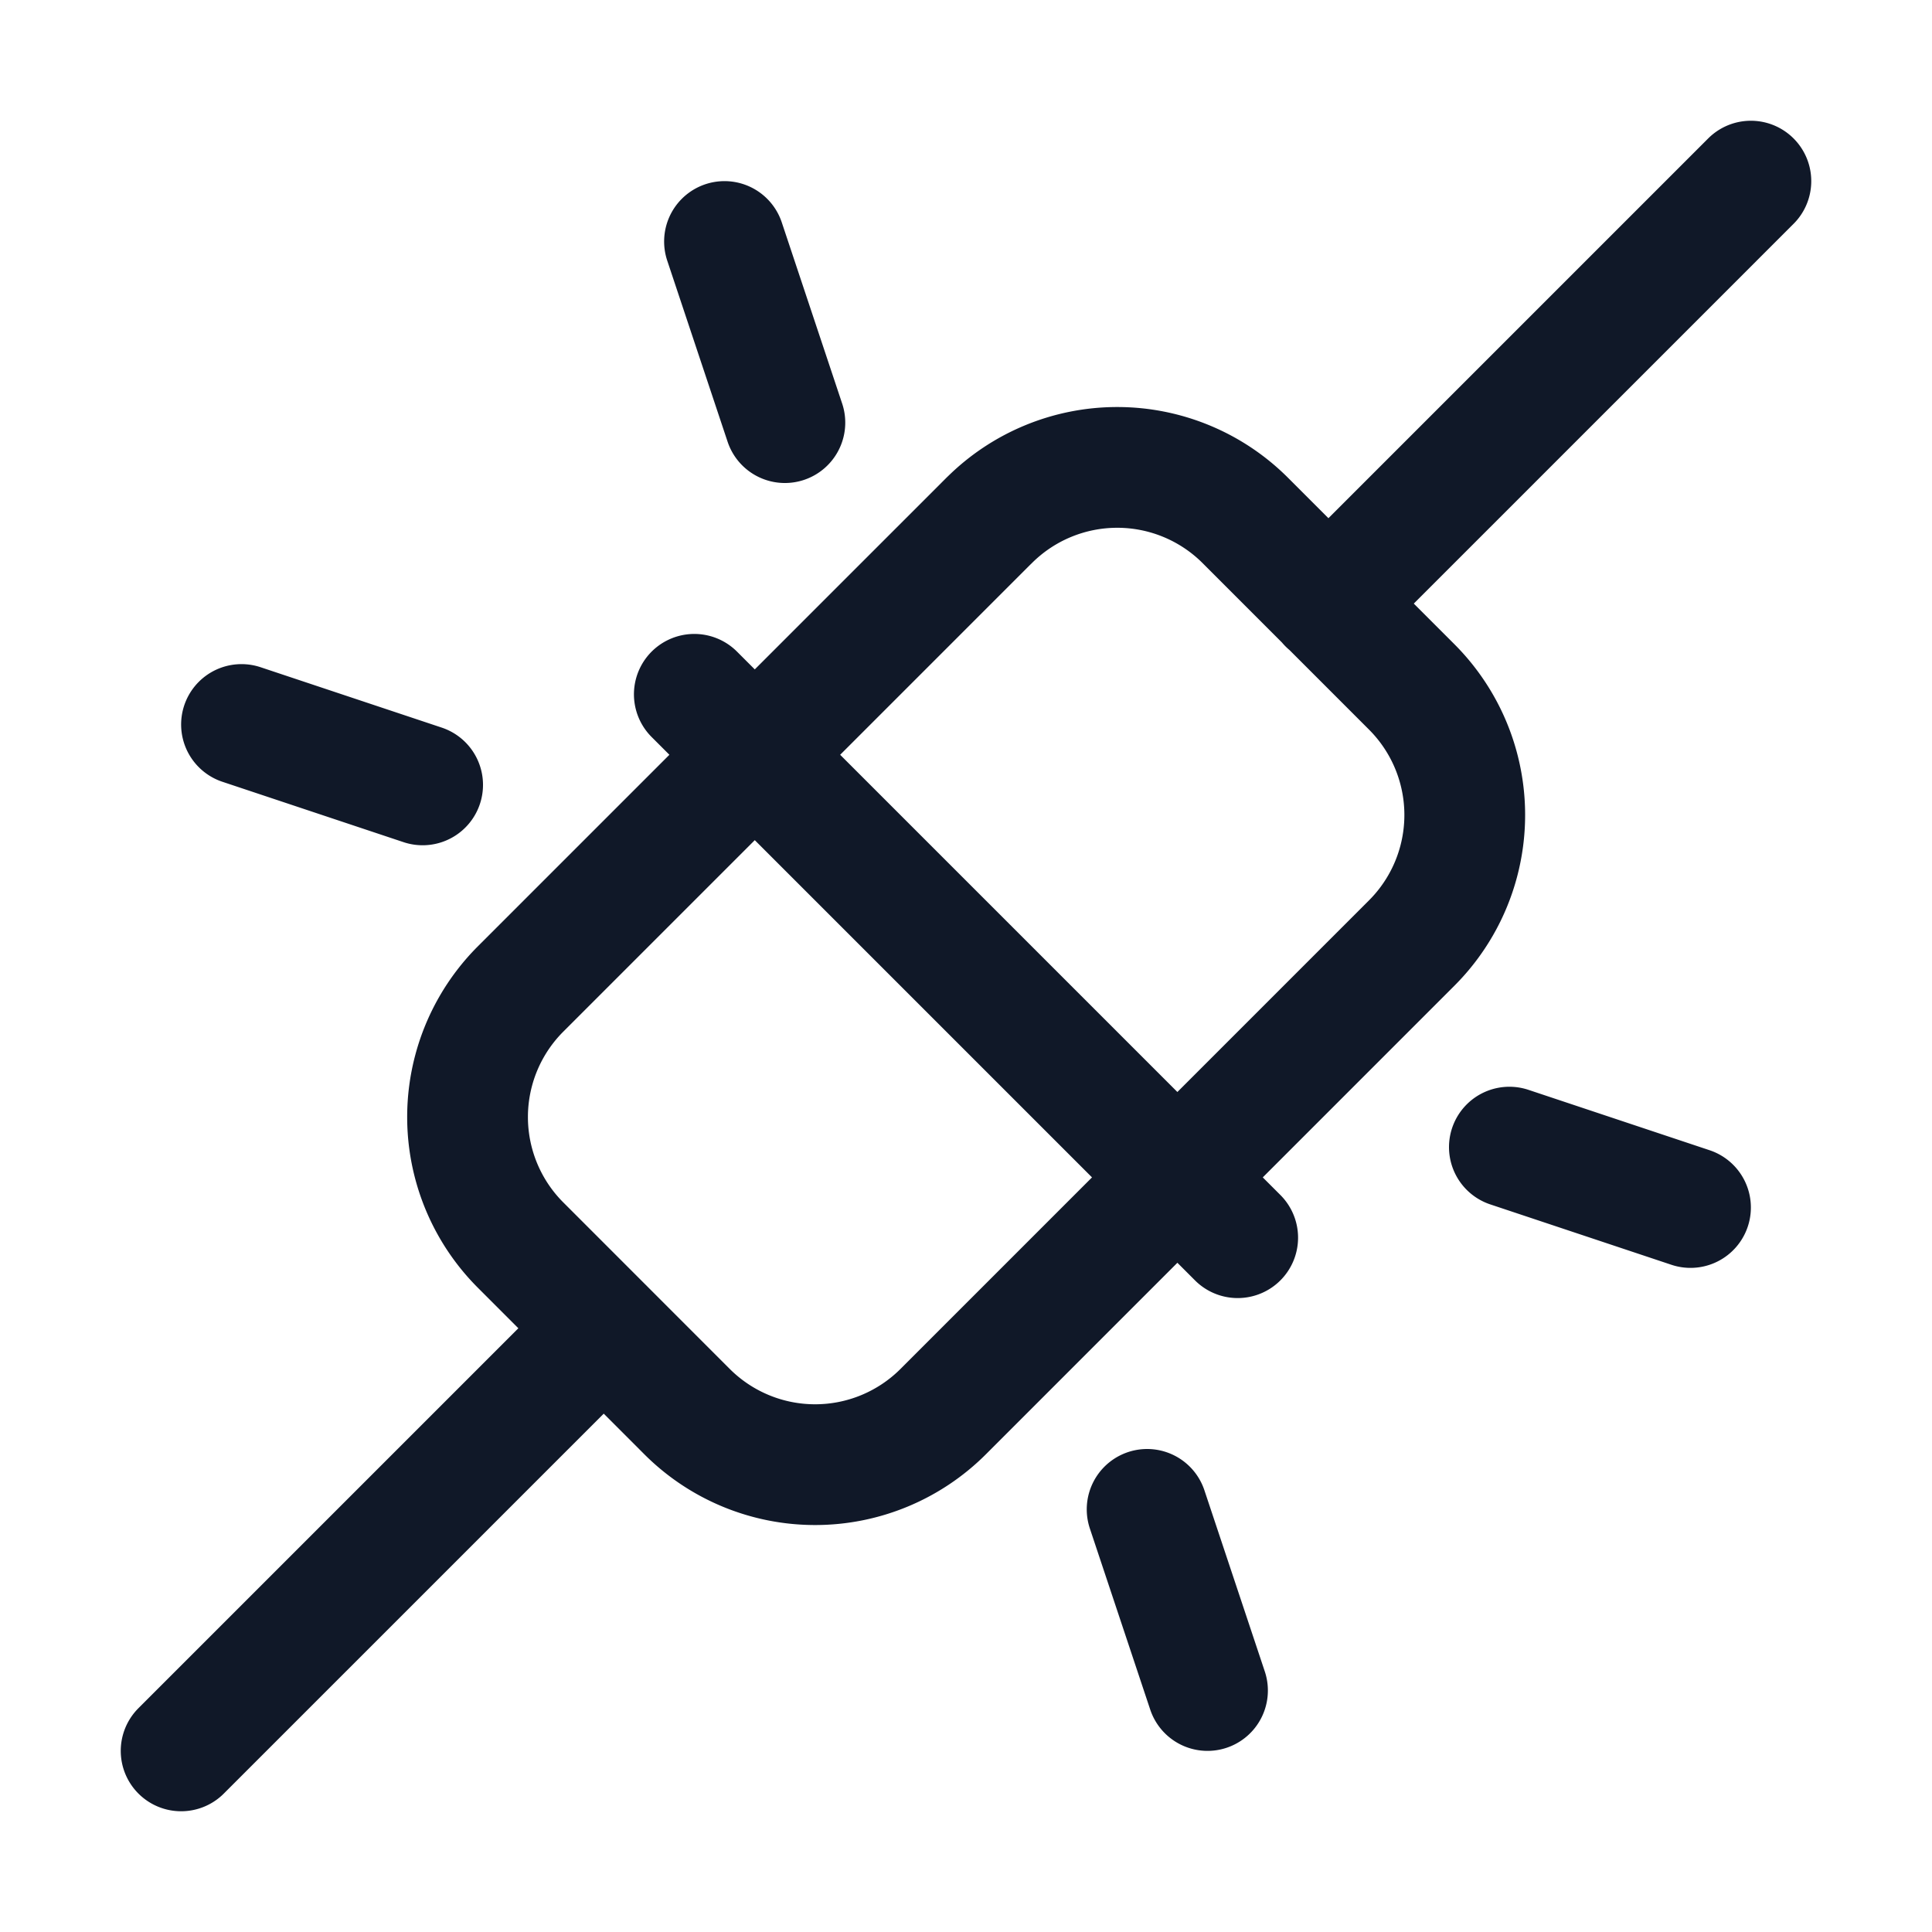 <svg xmlns="http://www.w3.org/2000/svg" width="32" height="32" fill="none" viewBox="0 0 32 32">
  <path stroke="#101828" stroke-linecap="round" stroke-linejoin="round" stroke-width="2" d="m10 22-7 7M29 3l-7 7m-5.617-1.38-7.76 7.76a3 3 0 0 0 0 4.243l2.757 2.758a3 3 0 0 0 4.242 0l7.76-7.761a3 3 0 0 0 0-4.243L20.626 8.62a3 3 0 0 0-4.242 0ZM11.5 11.5l9 9M28 20l-3-1M7 13l-3-1m8-8 1 3m6 18 1 3"/>
</svg>
